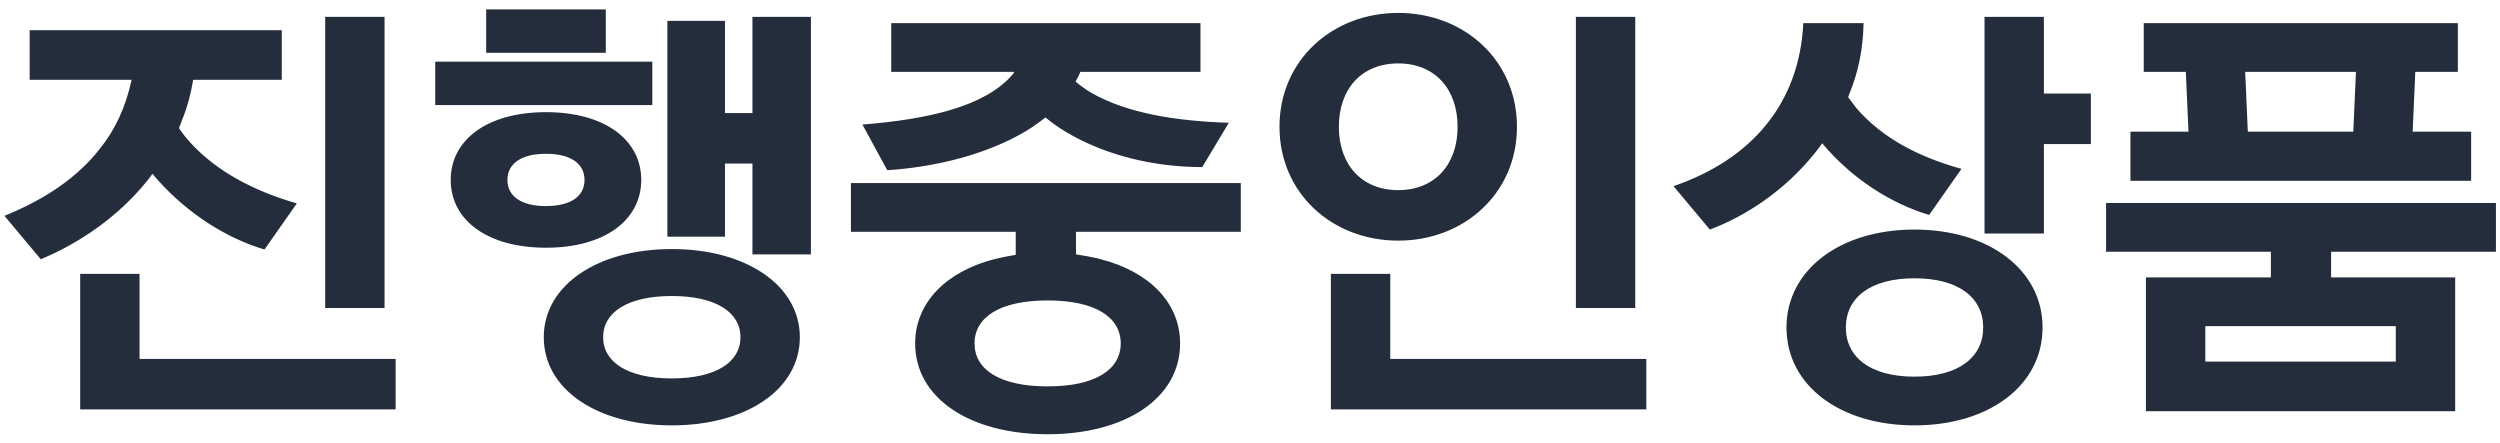 <svg width="79" height="14" viewBox="0 0 79 14" fill="none" xmlns="http://www.w3.org/2000/svg">
<path d="M9.38 6.428C8.022 6.036 6.846 5.42 6.006 4.496C5.88 4.356 5.754 4.202 5.656 4.048L5.768 3.754C5.922 3.376 6.034 2.956 6.104 2.522H8.904V0.954H0.938V2.522H4.158C3.976 3.376 3.64 4.104 3.15 4.706C2.464 5.588 1.456 6.288 0.14 6.82L1.288 8.192C2.534 7.674 3.752 6.834 4.662 5.7C4.718 5.63 4.774 5.56 4.816 5.49L4.984 5.686C5.908 6.722 7.126 7.52 8.358 7.884L9.38 6.428ZM2.534 8.654V12.938H12.502V11.342H4.41V8.654H2.534ZM12.152 9.732V0.534H10.276V9.732H12.152ZM21.229 7.87C18.877 7.87 17.183 9.018 17.183 10.656C17.183 12.308 18.877 13.442 21.229 13.442C23.581 13.442 25.275 12.308 25.275 10.656C25.275 9.018 23.581 7.87 21.229 7.87ZM21.089 7.478H22.909V5.168H23.777V8.038H25.625V0.534H23.777V3.572H22.909V0.66H21.089V7.478ZM17.253 3.544C15.405 3.544 14.243 4.412 14.243 5.686C14.243 6.96 15.405 7.828 17.253 7.828C19.101 7.828 20.263 6.96 20.263 5.686C20.263 4.412 19.101 3.544 17.253 3.544ZM20.613 3.32V1.948H13.753V3.32H20.613ZM21.229 11.958C19.829 11.958 19.059 11.44 19.059 10.656C19.059 9.872 19.829 9.354 21.229 9.354C22.629 9.354 23.399 9.872 23.399 10.656C23.399 11.44 22.629 11.958 21.229 11.958ZM19.143 1.668V0.296H15.363V1.668H19.143ZM17.253 6.512C16.455 6.512 16.035 6.19 16.035 5.686C16.035 5.182 16.455 4.86 17.253 4.86C18.051 4.86 18.471 5.182 18.471 5.686C18.471 6.19 18.051 6.512 17.253 6.512ZM39.209 7.324V5.784H26.889V7.324H32.097V8.052C31.859 8.094 31.635 8.136 31.411 8.192C29.899 8.584 28.919 9.564 28.919 10.852C28.919 12.588 30.655 13.722 33.105 13.722C35.555 13.722 37.291 12.588 37.291 10.852C37.291 9.564 36.311 8.584 34.785 8.192C34.533 8.122 34.267 8.08 34.001 8.038V7.324H39.209ZM38.831 3.88C37.123 3.824 35.597 3.572 34.477 2.928C34.309 2.83 34.141 2.704 33.987 2.578L34.071 2.424L34.141 2.27H37.935V0.73H28.163V2.27H32.055L31.999 2.354C31.131 3.362 29.353 3.768 27.253 3.936L28.037 5.378C29.381 5.294 30.921 4.958 32.167 4.286C32.489 4.118 32.769 3.922 33.035 3.712C33.245 3.88 33.455 4.034 33.693 4.174C34.939 4.916 36.479 5.28 37.991 5.28L38.831 3.88ZM33.105 12.21C31.593 12.21 30.795 11.678 30.795 10.852C30.795 10.026 31.593 9.494 33.105 9.494C34.617 9.494 35.415 10.026 35.415 10.852C35.415 11.678 34.617 12.21 33.105 12.21ZM44.184 0.408C42.098 0.408 40.432 1.906 40.432 4.006C40.432 6.106 42.098 7.604 44.184 7.604C46.27 7.604 47.936 6.106 47.936 4.006C47.936 1.906 46.27 0.408 44.184 0.408ZM44.184 6.008C43.022 6.008 42.308 5.196 42.308 4.006C42.308 2.816 43.022 2.004 44.184 2.004C45.346 2.004 46.06 2.816 46.06 4.006C46.06 5.196 45.346 6.008 44.184 6.008ZM51.674 9.732V0.534H49.798V9.732H51.674ZM42.056 8.654V12.938H52.024V11.342H43.932V8.654H42.056ZM60.499 7.254C58.147 7.254 56.453 8.528 56.453 10.348C56.453 12.182 58.147 13.442 60.499 13.442C62.851 13.442 64.545 12.182 64.545 10.348C64.545 8.528 62.851 7.254 60.499 7.254ZM61.983 5.336C60.667 4.972 59.491 4.384 58.651 3.404L58.399 3.068C58.413 3.054 58.413 3.026 58.427 2.998C58.721 2.298 58.875 1.542 58.889 0.73H56.985C56.859 3.292 55.333 5.042 52.883 5.882L54.031 7.254C55.193 6.82 56.397 6.008 57.307 4.888C57.405 4.776 57.489 4.65 57.587 4.524L57.601 4.552C58.525 5.644 59.743 6.428 60.961 6.792L61.983 5.336ZM64.587 7.38V4.552H66.071V2.956H64.587V0.534H62.711V7.38H64.587ZM60.499 11.902C59.099 11.902 58.329 11.286 58.329 10.348C58.329 9.41 59.099 8.794 60.499 8.794C61.899 8.794 62.669 9.41 62.669 10.348C62.669 11.286 61.899 11.902 60.499 11.902ZM77.584 12.994V8.766H73.663V7.954H78.871V6.414H66.552V7.954H71.76V8.766H67.811V12.994H77.584ZM67.742 2.27H69.072L69.156 4.16H67.322V5.714H78.088V4.16H76.24L76.323 2.27H77.668V0.73H67.742V2.27ZM69.688 10.306H75.707V11.426H69.688V10.306ZM70.948 2.27H74.448L74.364 4.16H71.031L70.948 2.27Z" fill="#242D3C"/>
</svg>
